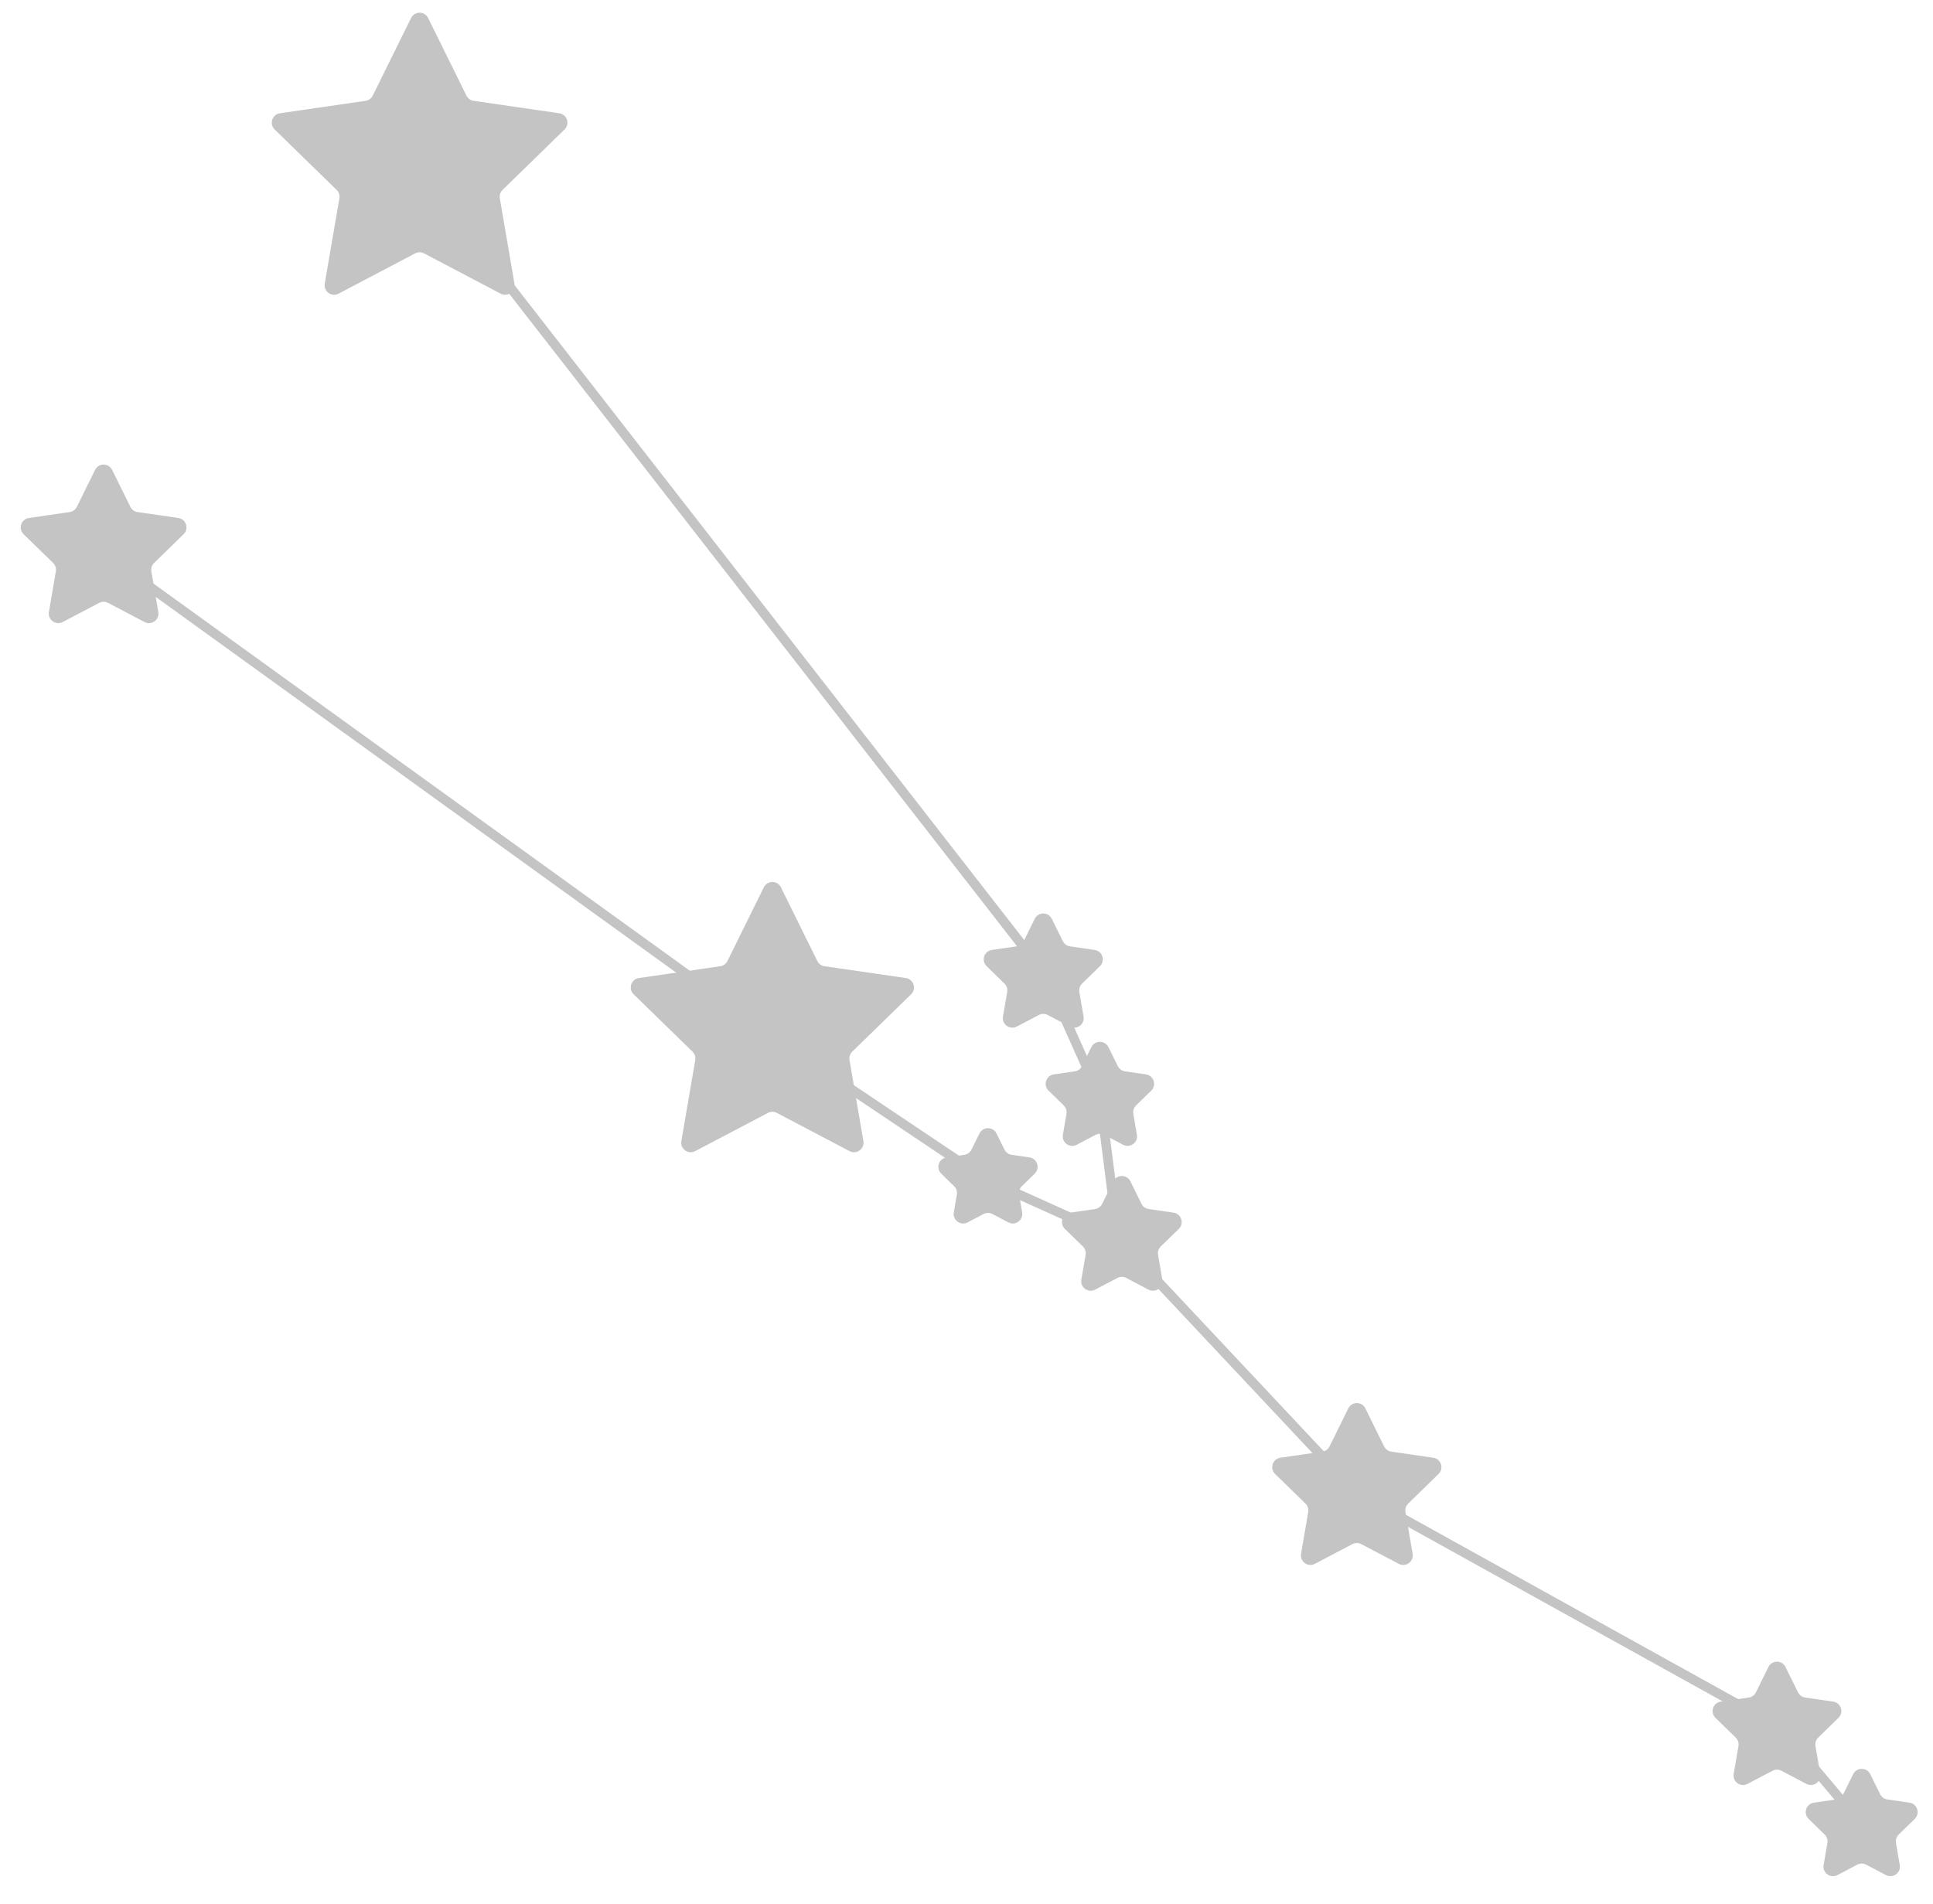 <svg width="203" height="200" viewBox="0 0 203 200" fill="none" xmlns="http://www.w3.org/2000/svg">
<path d="M195.658 191.825L186.966 181.502L142.416 156.783L117.425 130.162M117.425 130.162L115.523 115.221L109.819 102.454L44.081 17.973M117.425 130.162L103.571 123.914L81.296 108.973L10.94 58.176" stroke="#C4C4C4"/>
<path d="M185.717 175.101C186.083 174.357 187.143 174.357 187.51 175.101L188.824 177.764C188.97 178.059 189.251 178.263 189.577 178.311L192.516 178.738C193.336 178.857 193.664 179.865 193.07 180.443L190.944 182.516C190.708 182.746 190.6 183.077 190.656 183.401L191.158 186.328C191.298 187.145 190.441 187.768 189.707 187.382L187.079 186C186.787 185.847 186.439 185.847 186.148 186L183.519 187.382C182.786 187.768 181.928 187.145 182.069 186.328L182.571 183.401C182.626 183.077 182.519 182.746 182.283 182.516L180.156 180.443C179.563 179.865 179.89 178.857 180.711 178.738L183.649 178.311C183.975 178.263 184.257 178.059 184.402 177.764L185.717 175.101Z" fill="#C4C4C4"/>
<path d="M141.595 147.938C141.962 147.195 143.022 147.195 143.388 147.938L145.36 151.933C145.506 152.228 145.787 152.432 146.113 152.48L150.521 153.12C151.341 153.239 151.669 154.247 151.075 154.826L147.885 157.935C147.65 158.165 147.542 158.496 147.598 158.82L148.351 163.211C148.491 164.028 147.634 164.651 146.9 164.265L142.957 162.192C142.666 162.039 142.318 162.039 142.026 162.192L138.084 164.265C137.35 164.651 136.492 164.028 136.633 163.211L137.386 158.82C137.441 158.496 137.334 158.165 137.098 157.935L133.908 154.826C133.315 154.247 133.642 153.239 134.462 153.12L138.871 152.48C139.196 152.432 139.478 152.228 139.624 151.933L141.595 147.938Z" fill="#C4C4C4"/>
<path d="M194.614 186.357C194.981 185.614 196.041 185.614 196.408 186.357L197.449 188.467C197.594 188.762 197.876 188.966 198.202 189.014L200.53 189.352C201.35 189.471 201.677 190.479 201.084 191.057L199.399 192.699C199.164 192.929 199.056 193.26 199.112 193.585L199.509 195.903C199.65 196.72 198.792 197.343 198.058 196.957L195.976 195.863C195.685 195.709 195.337 195.709 195.046 195.863L192.964 196.957C192.23 197.343 191.373 196.72 191.513 195.903L191.91 193.585C191.966 193.26 191.858 192.929 191.623 192.699L189.938 191.057C189.345 190.479 189.672 189.471 190.492 189.352L192.82 189.014C193.146 188.966 193.428 188.762 193.573 188.467L194.614 186.357Z" fill="#C4C4C4"/>
<path d="M108.666 96.513C109.033 95.769 110.093 95.769 110.459 96.513L111.617 98.858C111.763 99.153 112.044 99.358 112.37 99.405L114.959 99.781C115.779 99.9 116.106 100.908 115.513 101.487L113.64 103.313C113.404 103.543 113.296 103.874 113.352 104.198L113.794 106.776C113.934 107.593 113.077 108.216 112.343 107.83L110.028 106.613C109.737 106.46 109.389 106.46 109.097 106.613L106.782 107.83C106.048 108.216 105.191 107.593 105.331 106.776L105.773 104.198C105.829 103.874 105.721 103.543 105.486 103.313L103.613 101.487C103.019 100.908 103.347 99.9 104.167 99.781L106.755 99.405C107.081 99.358 107.363 99.153 107.508 98.858L108.666 96.513Z" fill="#C4C4C4"/>
<path d="M114.613 109.99C114.98 109.246 116.039 109.246 116.406 109.99L117.392 111.986C117.537 112.281 117.819 112.486 118.144 112.533L120.348 112.853C121.168 112.973 121.495 113.981 120.902 114.559L119.308 116.113C119.072 116.343 118.964 116.674 119.02 116.998L119.396 119.193C119.536 120.009 118.679 120.632 117.945 120.247L115.975 119.211C115.683 119.058 115.335 119.058 115.044 119.211L113.073 120.247C112.34 120.632 111.482 120.009 111.623 119.193L111.999 116.998C112.055 116.674 111.947 116.343 111.711 116.113L110.117 114.559C109.523 113.981 109.851 112.973 110.671 112.853L112.874 112.533C113.2 112.486 113.482 112.281 113.627 111.986L114.613 109.99Z" fill="#C4C4C4"/>
<path d="M116.916 124.085C117.282 123.341 118.342 123.341 118.709 124.085L119.877 126.45C120.022 126.746 120.304 126.95 120.63 126.998L123.24 127.377C124.061 127.496 124.388 128.504 123.795 129.083L121.905 130.924C121.67 131.154 121.562 131.485 121.618 131.809L122.064 134.41C122.204 135.227 121.347 135.85 120.613 135.464L118.278 134.236C117.986 134.083 117.638 134.083 117.347 134.236L115.012 135.464C114.278 135.85 113.421 135.227 113.561 134.41L114.007 131.809C114.062 131.485 113.955 131.154 113.719 130.924L111.83 129.083C111.236 128.504 111.564 127.496 112.384 127.377L114.995 126.998C115.321 126.95 115.602 126.746 115.748 126.45L116.916 124.085Z" fill="#C4C4C4"/>
<path d="M102.859 119.062C103.226 118.318 104.286 118.318 104.652 119.062L105.488 120.755C105.634 121.051 105.916 121.255 106.241 121.302L108.111 121.574C108.931 121.693 109.258 122.701 108.665 123.28L107.312 124.598C107.077 124.828 106.969 125.159 107.025 125.483L107.344 127.345C107.484 128.162 106.627 128.785 105.893 128.399L104.221 127.52C103.93 127.367 103.582 127.367 103.29 127.52L101.618 128.399C100.885 128.785 100.027 128.162 100.167 127.345L100.487 125.483C100.542 125.159 100.435 124.828 100.199 124.598L98.847 123.28C98.253 122.701 98.581 121.693 99.401 121.574L101.27 121.302C101.596 121.255 101.877 121.051 102.023 120.755L102.859 119.062Z" fill="#C4C4C4"/>
<path d="M80.217 93.201C80.584 92.458 81.643 92.458 82.01 93.201L85.832 100.944C85.977 101.239 86.259 101.444 86.584 101.491L95.129 102.733C95.949 102.852 96.277 103.86 95.683 104.439L89.5 110.466C89.265 110.695 89.157 111.026 89.213 111.351L90.672 119.861C90.812 120.678 89.955 121.301 89.221 120.915L81.579 116.897C81.287 116.744 80.939 116.744 80.648 116.897L73.005 120.915C72.272 121.301 71.414 120.678 71.555 119.861L73.014 111.351C73.07 111.026 72.962 110.695 72.727 110.466L66.543 104.439C65.95 103.86 66.278 102.852 67.098 102.733L75.642 101.491C75.968 101.444 76.25 101.239 76.395 100.944L80.217 93.201Z" fill="#C4C4C4"/>
<path d="M9.984 49.36C10.35 48.616 11.41 48.616 11.777 49.36L13.692 53.239C13.837 53.534 14.119 53.739 14.445 53.786L18.726 54.408C19.546 54.528 19.874 55.535 19.28 56.114L16.182 59.134C15.947 59.363 15.839 59.694 15.895 60.019L16.626 64.283C16.766 65.1 15.909 65.723 15.175 65.337L11.346 63.324C11.054 63.171 10.706 63.171 10.415 63.324L6.586 65.337C5.852 65.723 4.995 65.1 5.135 64.283L5.866 60.019C5.922 59.694 5.814 59.363 5.579 59.134L2.481 56.114C1.887 55.535 2.215 54.528 3.035 54.408L7.316 53.786C7.642 53.739 7.923 53.534 8.069 53.239L9.984 49.36Z" fill="#C4C4C4"/>
<path d="M43.169 1.893C43.535 1.15 44.595 1.15 44.962 1.893L48.984 10.043C49.13 10.338 49.412 10.543 49.737 10.59L58.732 11.897C59.552 12.017 59.88 13.025 59.286 13.603L52.778 19.947C52.542 20.177 52.434 20.508 52.49 20.832L54.026 29.791C54.166 30.607 53.309 31.23 52.575 30.845L44.531 26.615C44.239 26.462 43.891 26.462 43.6 26.615L35.555 30.845C34.821 31.23 33.964 30.607 34.104 29.791L35.641 20.832C35.696 20.508 35.589 20.177 35.353 19.947L28.845 13.603C28.251 13.025 28.578 12.017 29.399 11.897L38.393 10.59C38.719 10.543 39 10.338 39.146 10.043L43.169 1.893Z" fill="#C4C4C4"/>
</svg>
